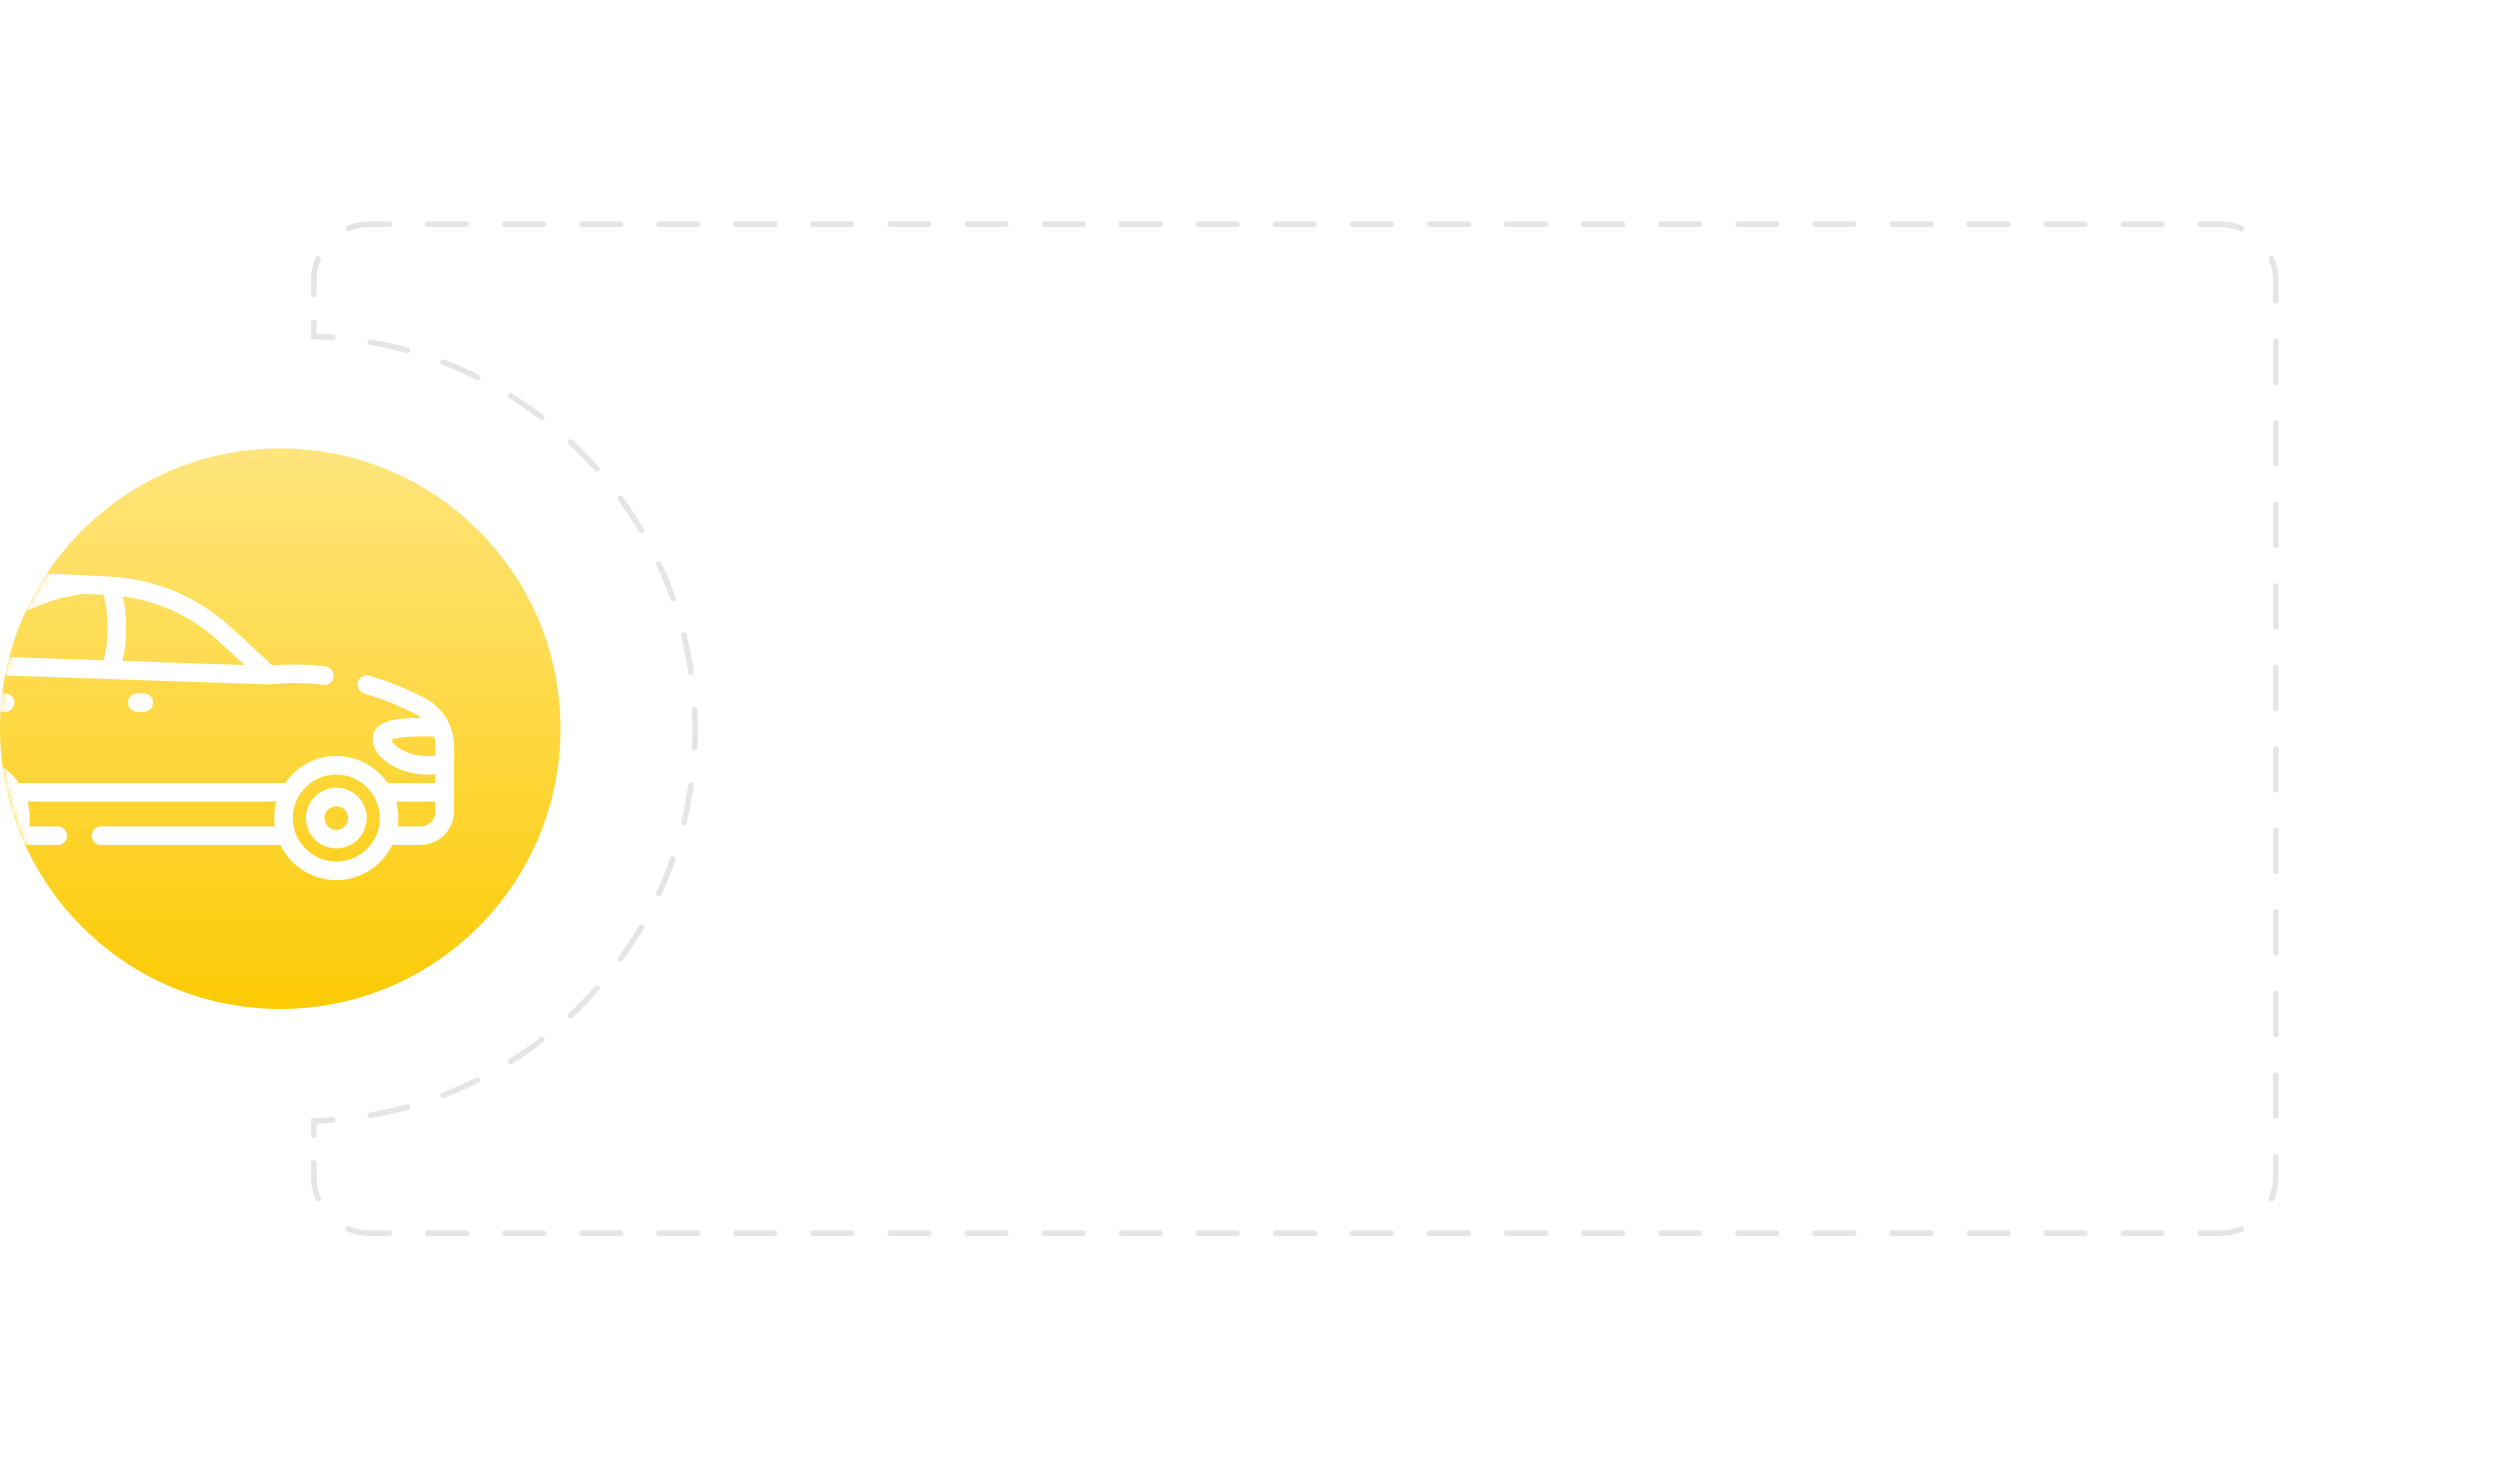 <svg width="446" height="260" fill="none" xmlns="http://www.w3.org/2000/svg"><path d="M100 130c0 27.614-22.386 50-50 50S0 157.614 0 130s22.386-50 50-50 50 22.386 50 50z" fill="url(#paint0_linear)"/><mask id="mask0" maskUnits="userSpaceOnUse" x="0" y="80" width="100" height="100"><circle cx="50" cy="130" r="50" fill="url(#paint1_linear)"/></mask><g mask="url(#mask0)"><path fill-rule="evenodd" clip-rule="evenodd" d="M75.781 124.537a54.615 54.615 0 00-9.888-3.993 1.656 1.656 0 00-.931 3.178 51.278 51.278 0 019.287 3.75c.33.172.637.372.926.593-1.807.018-3.585.094-4.963.36-3.08.597-3.727 2.163-3.727 3.372 0 3.402 4.581 6.387 9.804 6.387.472 0 .939-.02 1.4-.051v1.552h-8.565c-1.997-2.904-5.341-4.812-9.124-4.812-3.782 0-7.126 1.908-9.123 4.812H3.354c-1.998-2.904-5.341-4.812-9.124-4.812-3.782 0-7.126 1.908-9.123 4.812H-28.69v-3.944h2.229c.914 0 1.655-.741 1.655-1.656v-1.249h3.799a4.077 4.077 0 004.072-4.072v-1.425a4.05 4.05 0 00-.738-2.337l-3.37-4.809h4.004c.565 0 1.092-.289 1.396-.766 2.065-3.244 5.16-6.216 9.197-8.832a30.075 30.075 0 018.118-3.684c-.504.29-1 .59-1.487.906-3.16 2.048-5.83 4.335-7.934 6.796a3.437 3.437 0 00-.54 3.646 3.41 3.41 0 003.03 2.048l53.264 1.8.017-.001h.012l.02-.001a1.46 1.46 0 00.133-.008h.006a40.641 40.641 0 019.513.101 1.656 1.656 0 00.415-3.285 44.102 44.102 0 00-9.526-.183 705.953 705.953 0 00-7.601-6.996 34.456 34.456 0 00-21.226-8.852l-7.706-.412c-7.287-.389-14.31 1.459-20.308 5.347-4.126 2.674-7.38 5.72-9.682 9.066-2.2.009-3.599.003-4.523-.001-1.389-.006-1.705-.008-2.054.056a4.271 4.271 0 00-3.612 4.213v10.011a.167.167 0 000 .038v1.23h-1.562A2.324 2.324 0 00-32 134.75v10.129c0 1.103.785 2.06 1.862 2.274l14.073 2.843c1.621 4.103 5.623 7.014 10.295 7.014 4.388 0 8.187-2.567 9.976-6.277h6.105a1.655 1.655 0 000-3.311H5.196c.065-.485.102-.978.102-1.48 0-1.02-.142-2.007-.402-2.946h44.438a11.037 11.037 0 00-.3 4.426H18.037a1.655 1.655 0 100 3.311h31.988c1.79 3.711 5.589 6.277 9.976 6.277 4.388 0 8.187-2.567 9.976-6.277h5.043a5.989 5.989 0 005.98-5.982v-11.612c0-3.625-2-6.921-5.219-8.602zm-81.04-7.613c-.036-.084.005-.133.027-.159v-.001c4.65-5.438 11.912-9.856 20.267-10.82l3.452.185c.55 2.038 1.294 6.946-.01 11.667l-23.623-.798c-.038-.001-.081-.003-.112-.074zm48.901 1.723l-21.783-.736c.998-4.267.673-8.668.09-11.504a31.152 31.152 0 0116.823 7.779 691.397 691.397 0 014.87 4.461zm-63.887 8.692v1.425c0 .42-.341.761-.761.761h-3.799v-8.374c0-.15.038-.29.1-.417l4.322 6.168c.09.128.138.28.138.437zm-8.444 16.729v-1.072h12.253a10.988 10.988 0 00-.388 3.469l-11.865-2.397zm22.92 9.631c-4.278 0-7.758-3.48-7.758-7.758 0-4.277 3.48-7.757 7.757-7.757 4.277 0 7.757 3.48 7.757 7.757 0 4.278-3.48 7.758-7.757 7.758zm82.057-18.826c-3.74 0-6.194-1.918-6.467-2.904.685-.397 2.858-.599 6.468-.599.39 0 .78.014 1.163.039.156.555.238 1.135.238 1.729v1.679c-.459.037-.927.056-1.401.056zM60 153.699c-4.277 0-7.757-3.48-7.757-7.758 0-4.277 3.48-7.757 7.757-7.757 4.277 0 7.757 3.48 7.757 7.757 0 4.278-3.48 7.758-7.757 7.758zm15.02-6.278h-4.054a11.024 11.024 0 00-.3-4.425h7.024v1.754a2.674 2.674 0 01-2.67 2.671zm-80.79-6.893a5.42 5.42 0 00-5.413 5.413 5.419 5.419 0 005.413 5.413 5.419 5.419 0 005.412-5.413 5.42 5.42 0 00-5.412-5.413zm0 7.515a2.104 2.104 0 01-2.102-2.102c0-1.159.943-2.102 2.102-2.102 1.159 0 2.101.943 2.101 2.102a2.104 2.104 0 01-2.101 2.102zm60.358-2.102A5.42 5.42 0 0160 140.528a5.42 5.42 0 015.412 5.413A5.419 5.419 0 0160 151.354a5.419 5.419 0 01-5.412-5.413zm3.31 0c0 1.159.943 2.102 2.102 2.102a2.104 2.104 0 002.102-2.102A2.104 2.104 0 0060 143.839a2.104 2.104 0 00-2.102 2.102zM24.5 123.685a1.655 1.655 0 100 3.31h1.148a1.655 1.655 0 100-3.31H24.5zm-26.395 1.655c0-.914.742-1.655 1.656-1.655H.908a1.655 1.655 0 110 3.31H-.239a1.655 1.655 0 01-1.656-1.655z" fill="#fff" style="mix-blend-mode:overlay"/></g><g filter="url(#filter0_d)"><path fill-rule="evenodd" clip-rule="evenodd" d="M56 30c-5.523 0-10 4.477-10 10v30.404A67.722 67.722 0 0153.4 70c35.03 0 63.429 26.863 63.429 60S88.431 190 53.4 190c-2.503 0-4.972-.137-7.4-.404V220c0 5.523 4.477 10 10 10h350c5.523 0 10-4.477 10-10V40c0-5.523-4.477-10-10-10H56z" fill="#fff"/></g><g filter="url(#filter1_d)"><path d="M56 60.028h-.5v.486l.486.014.014-.5zm0 139.944l-.014-.5-.486.014v.486h.5zm-.5-147.465a.5.5 0 101 0h-1zm1 5.014a.5.5 0 00-1 0h1zm2.832 3.18a.5.5 0 10.076-.997l-.076.998zm6.818-.158a.5.5 0 10-.171.985l.171-.985zm6.364 2.45a.5.5 0 00.266-.964l-.266.964zm6.72 1.157a.5.5 0 10-.358.934l.358-.934zm5.77 3.632a.5.5 0 00.448-.895l-.447.895zm6.372 2.43a.5.5 0 00-.53.847l.53-.847zm4.967 4.672a.5.5 0 10.61-.793l-.61.793zm5.789 3.603a.5.5 0 10-.683.73l.683-.73zm3.986 5.534a.5.5 0 10.749-.662l-.749.662zm4.996 4.64a.5.5 0 10-.809.587l.809-.587zm2.857 6.192a.5.5 0 10.862-.507l-.862.507zm4.016 5.51a.501.501 0 00-.908.421l.908-.421zm1.613 6.625a.5.5 0 10.944-.331l-.944.331zm2.878 6.182a.5.5 0 10-.971.238l.971-.238zm.305 6.812a.5.5 0 00.99-.143l-.99.143zm1.637 6.621a.5.5 0 10-.999.047l.999-.047zm-.999 6.747a.5.5 0 10.999.047l-.999-.047zm.352 6.811a.5.5 0 10-.99-.143l.99.143zm-2.266 6.431a.5.5 0 00.971.238l-.971-.238zm-.963 6.751a.501.501 0 00-.944-.331l.944.331zm-3.465 5.873a.5.5 0 00.908.421l-.908-.421zm-2.246 6.438a.5.5 0 00-.862-.507l.862.507zm-4.528 5.098a.5.5 0 10.809.587l-.809-.587zm-3.438 5.889a.499.499 0 10-.749-.661l.749.661zm-5.418 4.141a.5.5 0 00.683.731l-.683-.731zm-4.496 5.127a.5.5 0 00-.61-.793l.61.793zm-6.108 3.032a.5.5 0 10.531.847l-.53-.847zm-5.393 4.172a.5.5 0 00-.447-.895l.447.895zm-6.576 1.803a.5.5 0 00.358.934l-.358-.934zm-6.096 3.055a.5.5 0 10-.266-.964l.266.964zm-6.801.501a.5.5 0 10.171.985l-.171-.985zm-6.571 1.824a.5.5 0 00-.076-.997l.076.997zm-3.908 2.183a.5.5 0 001 0h-1zm1 5.014a.5.5 0 00-1 0h1zm-.203 6.526a.5.5 0 10.924-.383l-.924.383zm6.067 4.76a.5.5 0 00-.383.924l.383-.924zm7.074 1.721a.5.5 0 000-1v1zm6.874-1a.5.5 0 000 1v-1zm6.876 1a.5.5 0 000-1v1zm6.874-1a.5.5 0 000 1v-1zm6.876 1a.5.5 0 000-1v1zm6.874-1a.5.5 0 000 1v-1zm6.876 1a.5.5 0 000-1v1zm6.874-1a.5.5 0 000 1v-1zm6.876 1a.5.5 0 000-1v1zm6.874-1a.5.5 0 000 1v-1zm6.876 1a.5.5 0 000-1v1zm6.874-1a.5.5 0 000 1v-1zm6.875 1a.5.5 0 100-1v1zm6.875-1a.5.5 0 000 1v-1zm6.876 1a.5.5 0 000-1v1zm6.874-1a.5.5 0 000 1v-1zm6.876 1a.5.5 0 000-1v1zm6.874-1a.5.5 0 000 1v-1zm6.876 1a.5.5 0 000-1v1zm6.874-1a.5.5 0 000 1v-1zm6.876 1a.5.5 0 000-1v1zm6.874-1a.5.5 0 000 1v-1zm6.876 1a.5.5 0 000-1v1zm6.874-1a.5.5 0 000 1v-1zm6.876 1a.5.5 0 000-1v1zm6.874-1a.5.5 0 000 1v-1zm6.876 1a.5.5 0 000-1v1zm6.874-1a.5.5 0 000 1v-1zm6.876 1a.5.5 0 000-1v1zm6.874-1a.5.5 0 000 1v-1zm6.876 1a.5.5 0 000-1v1zm6.874-1a.5.5 0 000 1v-1zm6.876 1a.5.5 0 000-1v1zm6.874-1a.5.5 0 000 1v-1zm6.876 1a.5.5 0 000-1v1zm6.874-1a.5.5 0 000 1v-1zm6.876 1a.5.5 0 000-1v1zm6.874-1a.5.5 0 000 1v-1zm6.876 1a.5.5 0 000-1v1zm6.874-1a.5.5 0 000 1v-1zm6.876 1a.5.5 0 000-1v1zm6.874-1a.5.5 0 000 1v-1zm6.876 1a.5.5 0 000-1v1zm6.874-1a.5.5 0 000 1v-1zm6.876 1a.5.5 0 000-1v1zm6.874-1a.5.5 0 000 1v-1zm6.876 1a.5.5 0 000-1v1zm6.874-1a.5.5 0 000 1v-1zm7.457.203a.5.5 0 10-.383-.924l.383.924zm4.76-6.067a.5.5 0 10.924.383l-.924-.383zm1.721-7.272a.5.5 0 10-1 0h1zm-1-7.273a.5.5 0 001 0h-1zm1-7.273a.5.5 0 00-1 0h1zm-1-7.273a.5.5 0 101 0h-1zm1-7.272a.5.5 0 00-1 0h1zm-1-7.273a.5.5 0 001 0h-1zm1-7.273a.5.5 0 00-1 0h1zm-1-7.272a.5.5 0 001 0h-1zm1-7.273a.5.5 0 00-1 0h1zm-1-7.273a.5.5 0 001 0h-1zm1-7.273a.5.5 0 00-1 0h1zm-1-7.272a.5.5 0 001 0h-1zm1-7.273a.5.5 0 00-1 0h1zm-1-7.273a.5.5 0 001 0h-1zm1-7.273a.5.5 0 00-1 0h1zm-1-7.272a.5.5 0 001 0h-1zm1-7.273a.5.5 0 00-1 0h1zm-1-7.273a.5.5 0 001 0h-1zm1-7.273a.5.5 0 00-1 0h1zm-1-7.272a.5.5 0 001 0h-1zm1-7.273a.5.5 0 00-1 0h1zm-1-7.273a.5.5 0 001 0h-1zm.203-7.655a.5.5 0 10-.924.383l.924-.383zm-6.067-4.76a.5.5 0 00.383-.924l-.383.924zm-7.074-1.721a.5.5 0 000 1v-1zm-6.874 1a.5.5 0 000-1v1zm-6.876-1a.5.5 0 000 1v-1zm-6.874 1a.5.5 0 000-1v1zm-6.876-1a.5.5 0 000 1v-1zm-6.874 1a.5.5 0 000-1v1zm-6.876-1a.5.5 0 000 1v-1zm-6.874 1a.5.5 0 000-1v1zm-6.876-1a.5.5 0 000 1v-1zm-6.874 1a.5.5 0 000-1v1zm-6.876-1a.5.5 0 000 1v-1zm-6.874 1a.5.5 0 000-1v1zm-6.876-1a.5.5 0 000 1v-1zm-6.874 1a.5.5 0 000-1v1zm-6.876-1a.5.5 0 000 1v-1zm-6.874 1a.5.5 0 000-1v1zm-6.876-1a.5.5 0 000 1v-1zm-6.874 1a.5.5 0 000-1v1zm-6.876-1a.5.5 0 000 1v-1zm-6.874 1a.5.5 0 000-1v1zm-6.876-1a.5.5 0 000 1v-1zm-6.874 1a.5.5 0 000-1v1zm-6.876-1a.5.5 0 000 1v-1zm-6.874 1a.5.5 0 000-1v1zm-6.876-1a.5.5 0 000 1v-1zm-6.874 1a.5.5 0 000-1v1zm-6.876-1a.5.5 0 000 1v-1zm-6.874 1a.5.5 0 000-1v1zm-6.876-1a.5.5 0 000 1v-1zm-6.874 1a.5.5 0 000-1v1zm-6.876-1a.5.5 0 000 1v-1zm-6.874 1a.5.5 0 000-1v1zm-6.875-1a.5.5 0 100 1v-1zm-6.876 1a.5.5 0 100-1v1zm-6.875-1a.5.5 0 000 1v-1zm-6.874 1a.5.5 0 000-1v1zm-6.876-1a.5.5 0 000 1v-1zm-6.874 1a.5.5 0 000-1v1zm-6.875-1a.5.5 0 100 1v-1zm-6.876 1a.5.5 0 100-1v1zm-6.875-1a.5.5 0 000 1v-1zm-6.874 1a.5.5 0 000-1v1zm-6.876-1a.5.5 0 000 1v-1zm-6.874 1a.5.5 0 000-1v1zm-6.876-1a.5.5 0 000 1v-1zm-6.874 1a.5.5 0 000-1v1zm-6.876-1a.5.5 0 000 1v-1zm-6.874 1a.5.5 0 000-1v1zm-7.457-.203a.5.5 0 00.383.924l-.383-.924zm-4.76 6.067a.5.5 0 00-.924-.383l.924.383zM55.5 50v2.507h1V50h-1zm0 7.521v2.507h1v-2.507h-1zm.486 3.007a69.75 69.75 0 013.346.174l.076-.998a71.485 71.485 0 00-3.394-.176l-.028 1zm9.993 1c2.216.385 4.396.875 6.535 1.465l.266-.964a70.034 70.034 0 00-6.63-1.486l-.171.985zm12.897 3.556a69.118 69.118 0 016.129 2.698l.447-.895a70.081 70.081 0 00-6.218-2.737l-.358.934zm11.97 5.975a69.674 69.674 0 015.497 3.825l.61-.793a70.663 70.663 0 00-5.577-3.879l-.53.847zm10.603 8.159a69.93 69.93 0 014.669 4.802l.749-.661a70.76 70.76 0 00-4.735-4.872l-.683.73zm8.856 10.03a69.908 69.908 0 013.666 5.605l.862-.507a70.491 70.491 0 00-3.719-5.685l-.809.587zm6.774 11.536a69.047 69.047 0 012.521 6.204l.944-.331a70.514 70.514 0 00-2.557-6.294l-.908.421zm4.428 12.624a68.83 68.83 0 011.276 6.574l.99-.143a69.887 69.887 0 00-1.295-6.669l-.971.238zm1.914 13.242c.052 1.11.079 2.227.079 3.35h1c0-1.139-.027-2.272-.08-3.397l-.999.047zm.079 3.35c0 1.123-.027 2.24-.079 3.35l.999.047c.053-1.125.08-2.258.08-3.397h-1zm-.717 10.018a68.83 68.83 0 01-1.276 6.574l.971.238c.536-2.185.969-4.41 1.295-6.669l-.99-.143zm-3.183 12.994a69.047 69.047 0 01-2.521 6.204l.908.421a70.514 70.514 0 002.557-6.294l-.944-.331zm-5.629 12.135a69.895 69.895 0 01-3.666 5.605l.809.587a70.628 70.628 0 003.719-5.685l-.862-.507zm-7.853 10.833a70.056 70.056 0 01-4.669 4.802l.683.731a70.68 70.68 0 004.735-4.872l-.749-.661zm-9.775 9.136a69.709 69.709 0 01-5.498 3.825l.531.847a70.793 70.793 0 005.577-3.879l-.61-.793zm-11.338 7.102a69.148 69.148 0 01-6.13 2.698l.359.934a70.346 70.346 0 006.218-2.737l-.447-.895zm-12.491 4.789a68.946 68.946 0 01-6.535 1.465l.171.985a70.253 70.253 0 006.63-1.486l-.266-.964zm-13.182 2.292a69.757 69.757 0 01-3.346.173l.028 1a71.752 71.752 0 003.394-.176l-.076-.997zm-3.832.673v2.507h1v-2.507h-1zm0 7.521V210h1v-2.507h-1zm0 2.507c0 1.423.283 2.781.797 4.019l.924-.383A9.467 9.467 0 0156.5 210h-1zm6.48 9.703c1.24.514 2.597.797 4.02.797v-1a9.456 9.456 0 01-3.636-.721l-.383.924zm4.02.797h3.438v-1H66v1zm10.313 0h6.874v-1h-6.874v1zm13.75 0h6.874v-1h-6.874v1zm13.749 0h6.876v-1h-6.876v1zm13.75 0h6.876v-1h-6.876v1zm13.75 0h6.876v-1h-6.876v1zm13.75 0h6.875v-1h-6.875v1zm13.75 0h6.876v-1h-6.876v1zm13.75 0h6.876v-1h-6.876v1zm13.75 0h6.876v-1h-6.876v1zm13.75 0h6.876v-1h-6.876v1zm13.75 0h6.876v-1h-6.876v1zm13.75 0h6.876v-1h-6.876v1zm13.75 0h6.876v-1h-6.876v1zm13.75 0h6.876v-1h-6.876v1zm13.75 0h6.876v-1h-6.876v1zm13.75 0h6.876v-1h-6.876v1zm13.75 0h6.876v-1h-6.876v1zm13.75 0h6.876v-1h-6.876v1zm13.75 0h6.876v-1h-6.876v1zm13.75 0h6.876v-1h-6.876v1zm13.75 0h6.876v-1h-6.876v1zm13.75 0h6.876v-1h-6.876v1zm13.75 0h6.876v-1h-6.876v1zm13.75 0H396v-1h-3.438v1zm3.438 0c1.423 0 2.781-.283 4.019-.797l-.383-.924a9.452 9.452 0 01-3.636.721v1zm9.703-6.481c.514-1.238.797-2.596.797-4.019h-1a9.452 9.452 0 01-.721 3.636l.924.383zM406.5 210v-3.636h-1V210h1zm0-10.909v-7.273h-1v7.273h1zm0-14.546v-7.272h-1v7.272h1zm0-14.545v-7.273h-1V170h1zm0-14.545v-7.273h-1v7.273h1zm0-14.546v-7.273h-1v7.273h1zm0-14.545v-7.273h-1v7.273h1zm0-14.546v-7.273h-1v7.273h1zm0-14.545V90h-1v7.273h1zm0-14.546v-7.273h-1v7.273h1zm0-14.545v-7.273h-1v7.273h1zm0-14.546V50h-1v3.636h1zm0-3.636c0-1.423-.283-2.78-.797-4.02l-.924.384A9.456 9.456 0 01405.5 50h1zm-6.481-9.703A10.466 10.466 0 00396 39.5v1c1.289 0 2.517.257 3.636.72l.383-.923zM396 39.5h-3.438v1H396v-1zm-10.312 0h-6.876v1h6.876v-1zm-13.75 0h-6.876v1h6.876v-1zm-13.75 0h-6.876v1h6.876v-1zm-13.75 0h-6.876v1h6.876v-1zm-13.75 0h-6.876v1h6.876v-1zm-13.75 0h-6.876v1h6.876v-1zm-13.75 0h-6.876v1h6.876v-1zm-13.75 0h-6.876v1h6.876v-1zm-13.75 0h-6.876v1h6.876v-1zm-13.75 0h-6.876v1h6.876v-1zm-13.75 0h-6.876v1h6.876v-1zm-13.75 0h-6.876v1h6.876v-1zm-13.75 0h-6.876v1h6.876v-1zm-13.75 0h-6.876v1h6.876v-1zm-13.75 0h-6.876v1h6.876v-1zm-13.75 0h-6.875v1h6.875v-1zm-13.751 0h-6.875v1h6.875v-1zm-13.749 0h-6.876v1h6.876v-1zm-13.75 0h-6.875v1h6.875v-1zm-13.751 0h-6.875v1h6.875v-1zm-13.749 0h-6.876v1h6.876v-1zm-13.75 0h-6.876v1h6.876v-1zm-13.75 0h-6.876v1h6.876v-1zm-13.75 0H66v1h3.438v-1zM66 39.5c-1.423 0-2.78.283-4.02.797l.384.924A9.47 9.47 0 0166 40.5v-1zm-9.703 6.48A10.471 10.471 0 0055.5 50h1a9.47 9.47 0 01.72-3.636l-.923-.383z" fill="#E5E5E5"/></g><defs><linearGradient id="paint0_linear" x1="48.636" y1="180" x2="48.636" y2="80" gradientUnits="userSpaceOnUse"><stop stop-color="#FCCB05"/><stop offset="1" stop-color="#FFE57D"/></linearGradient><linearGradient id="paint1_linear" x1="48.636" y1="180" x2="48.636" y2="80" gradientUnits="userSpaceOnUse"><stop stop-color="#FCCB05"/><stop offset="1" stop-color="#FFE57D"/></linearGradient><filter id="filter0_d" x="16" y="0" width="430" height="260" filterUnits="userSpaceOnUse" color-interpolation-filters="sRGB"><feFlood flood-opacity="0" result="BackgroundImageFix"/><feColorMatrix in="SourceAlpha" values="0 0 0 0 0 0 0 0 0 0 0 0 0 0 0 0 0 0 127 0"/><feOffset/><feGaussianBlur stdDeviation="15"/><feColorMatrix values="0 0 0 0 0 0 0 0 0 0 0 0 0 0 0 0 0 0 0.1 0"/><feBlend in2="BackgroundImageFix" result="effect1_dropShadow"/><feBlend in="SourceGraphic" in2="effect1_dropShadow" result="shape"/></filter><filter id="filter1_d" x="25.5" y="9.5" width="411" height="241" filterUnits="userSpaceOnUse" color-interpolation-filters="sRGB"><feFlood flood-opacity="0" result="BackgroundImageFix"/><feColorMatrix in="SourceAlpha" values="0 0 0 0 0 0 0 0 0 0 0 0 0 0 0 0 0 0 127 0"/><feOffset/><feGaussianBlur stdDeviation="15"/><feColorMatrix values="0 0 0 0 0 0 0 0 0 0 0 0 0 0 0 0 0 0 0.1 0"/><feBlend in2="BackgroundImageFix" result="effect1_dropShadow"/><feBlend in="SourceGraphic" in2="effect1_dropShadow" result="shape"/></filter></defs></svg>